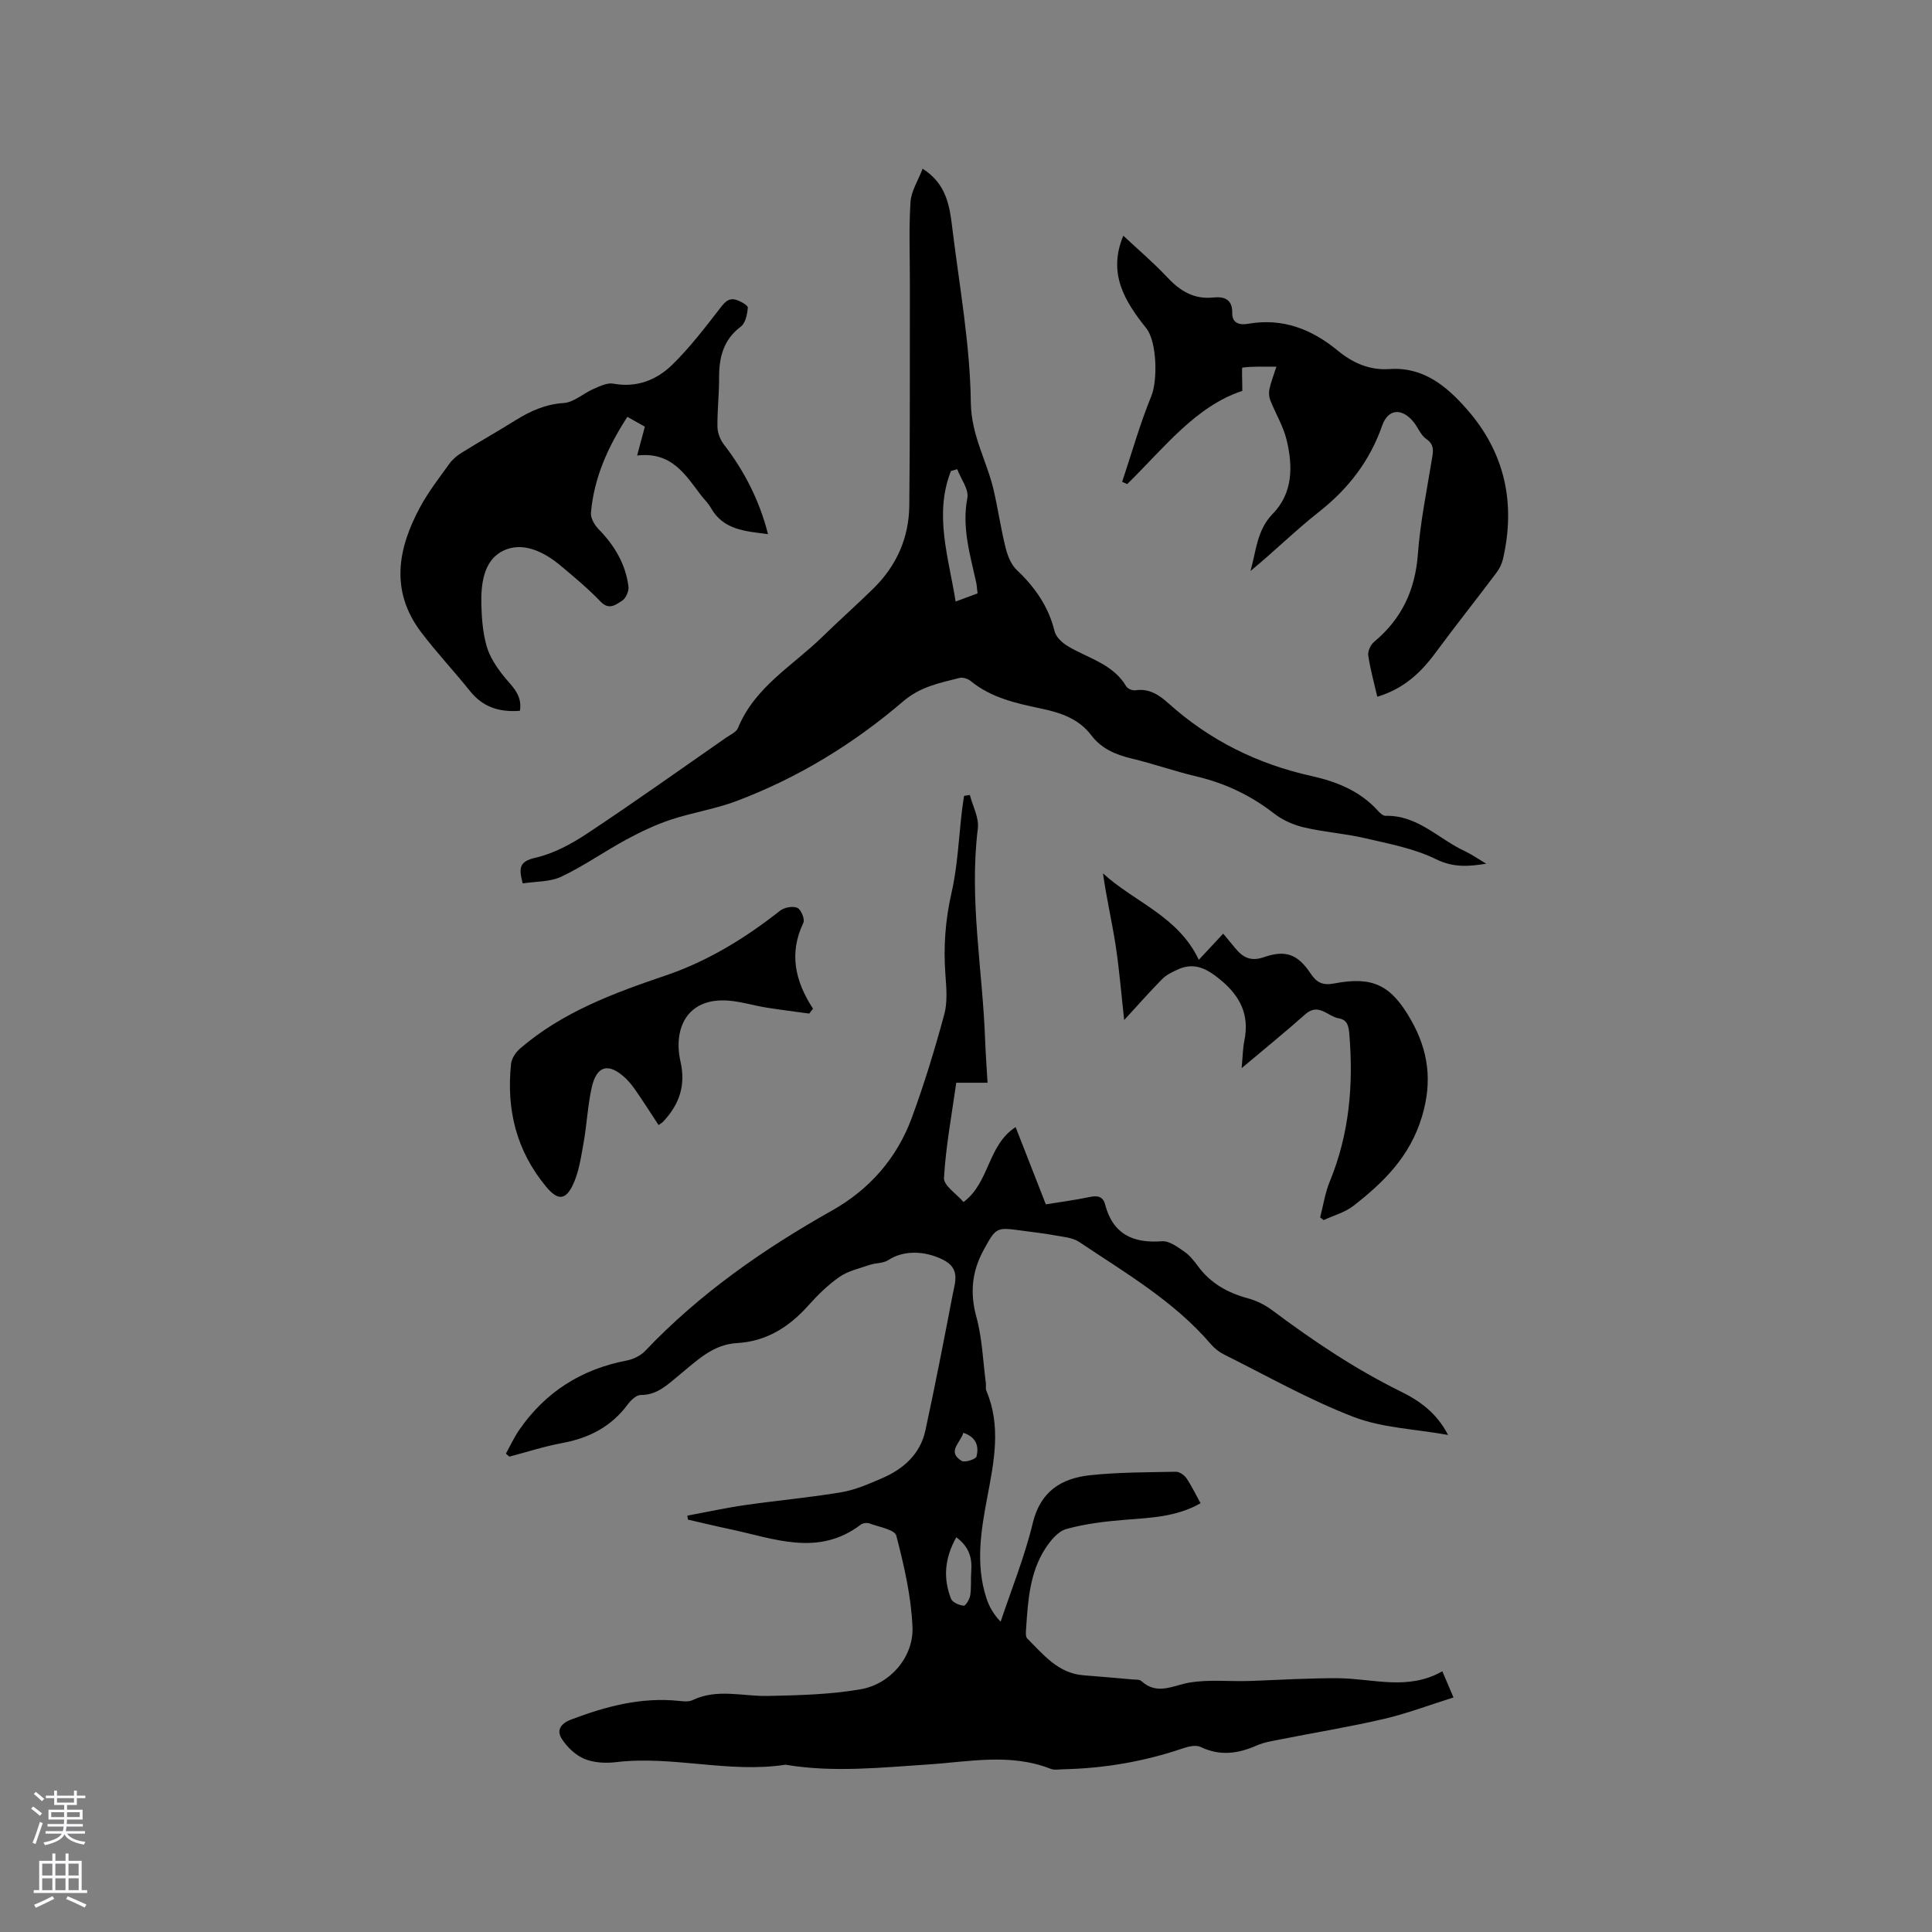 <svg enable-background="new 0 0 400 400" viewBox="0 0 400 400" xmlns="http://www.w3.org/2000/svg"><rect x="0" y="0" width="400" height="400" fill="#808080" stroke="none"/><g fill="#010000"><path d="m298.62 346.02c.83 1.96 1.4 3.29 2.31 5.42-5.01 1.57-9.62 3.33-14.39 4.44-7.01 1.64-14.12 2.79-21.18 4.19-1.76.35-3.59.62-5.21 1.33-3.86 1.7-7.59 2.2-11.57.29-.95-.46-2.47-.12-3.59.26-8.09 2.76-16.4 4.18-24.93 4.36-.84.02-1.78.2-2.52-.09-8.39-3.31-16.98-1.45-25.48-.9-9.73.64-19.43 1.68-29.16.09-.1-.02-.21-.06-.31-.04-11.7 1.79-23.31-1.93-35.02-.54-2.16.26-4.61.14-6.57-.67-1.84-.76-3.58-2.43-4.68-4.14-1.1-1.7-.36-3.14 1.93-4.01 7.21-2.73 14.49-4.67 22.29-3.86.94.1 2.04.23 2.83-.15 5.12-2.46 10.4-.76 15.61-.87 6.42-.14 12.93-.29 19.23-1.39 6.15-1.07 10.97-6.73 10.71-12.89-.27-6.36-1.74-12.72-3.35-18.91-.32-1.25-3.57-1.79-5.52-2.52-.52-.2-1.41-.09-1.84.24-8.83 6.73-18.01 2.85-27.12.93-2.9-.61-5.77-1.31-8.66-1.97-.04-.27-.09-.55-.13-.82 4.03-.75 8.04-1.63 12.1-2.21 6.59-.95 13.25-1.53 19.81-2.64 2.87-.48 5.66-1.72 8.37-2.88 4.48-1.92 7.96-5.02 9.02-9.95 2.01-9.3 3.83-18.64 5.62-27.99.51-2.67 1.69-5.52-2.02-7.34-3.81-1.88-8.15-1.96-11.27.09-1.05.69-2.59.57-3.85 1-2.13.72-4.46 1.24-6.26 2.48-2.42 1.67-4.57 3.81-6.54 6.01-3.97 4.43-8.66 7.36-14.7 7.7-5.08.29-8.36 3.71-11.95 6.62-2.37 1.92-4.5 4.15-7.98 4.13-.91-.01-2.05 1.09-2.69 1.96-3.4 4.59-7.98 6.95-13.52 7.98-3.71.68-7.32 1.86-10.98 2.82-.24-.21-.48-.41-.72-.62.91-1.64 1.69-3.36 2.75-4.9 5.42-7.85 12.86-12.57 22.23-14.37 1.37-.26 2.9-.99 3.85-1.99 11.28-11.88 24.51-21.09 38.72-29.09 7.7-4.33 13.4-10.8 16.47-19.14 2.59-7.02 4.78-14.21 6.74-21.44.7-2.57.44-5.48.24-8.21-.43-5.75-.03-11.33 1.27-17.01 1.27-5.55 1.48-11.33 2.16-17.01.12-1.01.28-2.01.43-3.02.4-.06.8-.13 1.2-.19.59 2.32 1.93 4.73 1.65 6.94-1.82 14.7.98 29.19 1.51 43.78.1 2.84.32 5.68.5 8.86-2.25 0-4.21 0-6.48 0-.95 6.75-2.16 13.2-2.54 19.71-.09 1.57 2.61 3.3 4.05 4.99 5.46-4.1 4.92-11.7 10.78-15.52 2.19 5.59 4.17 10.67 6.26 16 3.11-.51 6.13-.9 9.11-1.53 1.62-.34 2.73-.1 3.16 1.56 1.62 6.17 5.8 8.06 11.81 7.61 1.47-.11 3.17 1.17 4.55 2.12 1.11.76 2.02 1.89 2.83 2.99 2.62 3.59 6.18 5.57 10.4 6.71 1.79.48 3.57 1.39 5.06 2.5 8.41 6.29 17.09 12.12 26.55 16.78 3.9 1.92 7.44 4.42 9.81 9-6.89-1.24-13.65-1.45-19.61-3.75-9.22-3.55-17.9-8.49-26.78-12.91-1.01-.5-1.98-1.27-2.72-2.13-7.64-8.93-17.7-14.75-27.27-21.17-1.39-.93-3.38-1.05-5.12-1.38-2.18-.41-4.4-.63-6.61-.94-5.46-.76-5.46-.76-8.09 4.07-2.39 4.39-2.82 8.82-1.46 13.78 1.21 4.42 1.36 9.12 1.96 13.7.07.52-.09 1.11.1 1.57 3.09 7.27 1.61 14.58.23 21.88-1.33 7.01-2.51 14.02-.22 21.05.56 1.73 1.46 3.35 2.95 4.9 2.26-6.78 4.98-13.46 6.64-20.38 1.59-6.63 5.94-9.31 11.87-9.95 5.88-.63 11.84-.6 17.77-.72.74-.01 1.73.68 2.18 1.33 1.07 1.56 1.89 3.3 2.93 5.19-4.97 2.84-10.32 3-15.67 3.43-4.08.33-8.21.82-12.13 1.91-1.71.47-3.29 2.41-4.35 4.05-3.21 4.98-3.58 10.75-3.96 16.47-.05.72-.17 1.74.22 2.13 3.35 3.33 6.37 7.22 11.66 7.63 3.38.26 6.76.56 10.13.86.63.06 1.45-.03 1.84.33 3.34 3.05 6.61.86 10.08.3 3.87-.63 7.9-.2 11.86-.3 3.36-.09 6.72-.3 10.08-.41 2.95-.1 5.9-.2 8.85-.17 7.14.08 14.35 2.62 21.45-1.44zm-100.63-27.74c-2.41 4.3-2.77 8.5-1.08 12.75.3.74 1.69 1.33 2.62 1.41.41.03 1.23-1.36 1.35-2.18.25-1.66.08-3.38.21-5.07.2-2.7-.49-5-3.1-6.91zm1.47-21.64c-.69 2.17-3.43 3.92-.37 5.82.65.4 2.95-.34 3.09-.91.49-1.97.09-3.94-2.72-4.91z"/><path d="m307.71 178.82c-3.61.58-6.79.84-10.37-.92-4.54-2.24-9.76-3.2-14.76-4.37-4.11-.96-8.39-1.24-12.5-2.2-2.19-.51-4.47-1.48-6.23-2.85-4.85-3.78-10.17-6.32-16.15-7.73-4.53-1.07-8.93-2.64-13.46-3.72-3.31-.79-6.22-2.05-8.3-4.8-2.61-3.44-6.33-4.67-10.35-5.52-5.17-1.09-10.36-2.22-14.63-5.72-.58-.47-1.63-.8-2.31-.63-4.12 1.05-8.08 1.78-11.7 4.88-10.25 8.78-21.76 15.82-34.45 20.6-4.42 1.67-9.18 2.39-13.67 3.88-3.15 1.05-6.2 2.51-9.13 4.09-4.55 2.46-8.81 5.48-13.47 7.69-2.33 1.11-5.26.97-8.01 1.4-.83-3.2-.76-4.54 2.65-5.32 3.79-.86 7.49-2.88 10.78-5.06 9.7-6.43 19.17-13.19 28.73-19.83.86-.6 2.07-1.12 2.41-1.96 3.47-8.52 11.37-12.91 17.51-18.92 3.48-3.41 7.14-6.63 10.61-10.05 4.74-4.68 7.28-10.46 7.35-17.08.16-15.37.1-30.74.12-46.11.01-5.58-.23-11.18.13-16.74.14-2.26 1.57-4.43 2.51-6.9 5.05 3.2 5.61 7.92 6.17 12.5 1.47 11.97 3.66 23.94 3.81 35.94.09 6.82 3.34 12.09 4.74 18.16.9 3.91 1.47 7.91 2.44 11.8.41 1.65 1.11 3.52 2.29 4.64 3.79 3.58 6.61 7.58 7.87 12.73.29 1.2 1.6 2.4 2.75 3.09 4.2 2.52 9.33 3.64 12.09 8.32.29.49 1.3.9 1.89.81 2.84-.44 4.92.96 6.83 2.68 8.53 7.67 18.44 12.58 29.6 15.06 5.24 1.16 10.1 3.1 13.81 7.23.41.45 1.04 1.03 1.55 1.02 6.7-.18 11.05 4.87 16.54 7.37 1.48.72 2.87 1.7 4.31 2.54zm-105.32-55.96c-.11-.9-.14-1.62-.29-2.32-1.26-5.74-2.99-11.36-1.82-17.45.34-1.78-1.35-3.95-2.1-5.95-.43.13-.87.25-1.3.38-3.54 9.03-.48 17.84.97 27.02 1.75-.66 3.1-1.15 4.54-1.68z"/><path d="m285.15 144.25c-.69-3.02-1.47-5.77-1.87-8.57-.13-.88.51-2.21 1.23-2.81 5.71-4.75 8.5-10.72 9.05-18.17.49-6.62 1.85-13.18 2.92-19.75.27-1.64.5-2.91-1.21-4.08-1.14-.79-1.69-2.39-2.63-3.53-2.41-2.94-5.25-2.7-6.47.76-2.56 7.32-6.99 13.07-13.07 17.86-4.88 3.84-9.32 8.25-14.2 12.25 1.18-4.11 1.31-8.44 4.59-11.81 4.21-4.32 4.2-9.83 2.91-15.24-.68-2.88-2.31-5.53-3.41-8.32-.27-.7-.32-1.59-.16-2.32.28-1.33.8-2.62 1.43-4.6-2.53 0-4.81-.09-7.03.18-.17.02-.02 2.63-.02 4.83-9.67 3.17-16.24 11.86-23.83 19.29-.35-.15-.7-.31-1.05-.46 1.98-5.95 3.69-12.01 6.06-17.81 1.29-3.15 1.16-11.2-1.05-13.97-4.42-5.53-8.06-11.31-4.77-19.18 3.09 2.9 6.23 5.55 9.02 8.53 2.68 2.88 5.57 4.7 9.66 4.26 2.24-.24 3.93.42 3.87 3.19-.05 2.35 1.81 2.52 3.33 2.25 7.14-1.24 13.15 1.14 18.52 5.56 3.15 2.59 6.6 4.1 10.72 3.82 7-.48 11.8 3.53 15.97 8.27 7.91 8.98 10.2 19.5 7.5 31.11-.23.99-.73 1.98-1.34 2.79-4.19 5.57-8.52 11.03-12.66 16.63-3.04 4.11-6.59 7.42-12.01 9.04z"/><path d="m107.65 147.16c-4.32.34-7.7-.79-10.33-4.07-3.3-4.13-6.94-7.99-10.13-12.2-6.45-8.52-4.86-17.3-.2-25.92 1.71-3.15 3.94-6.03 6.04-8.95.65-.91 1.59-1.69 2.54-2.28 3.69-2.29 7.47-4.43 11.15-6.72 3.09-1.92 6.2-3.33 9.99-3.58 2.11-.14 4.08-2.01 6.18-2.92 1.29-.56 2.82-1.32 4.08-1.09 4.85.89 8.96-.74 12.21-3.91 3.6-3.52 6.71-7.58 9.81-11.58 1.01-1.3 1.83-2.4 3.52-1.83.9.3 2.36 1.12 2.32 1.6-.12 1.36-.48 3.18-1.44 3.9-3.64 2.74-4.53 6.39-4.51 10.62.02 3.38-.39 6.76-.34 10.14.02 1.23.57 2.66 1.33 3.65 4.24 5.51 7.35 11.54 9.14 18.57-4.71-.62-9.27-.84-11.87-5.5-.51-.91-1.31-1.66-1.96-2.5-3.26-4.27-6.1-9.13-13.27-8.28.62-2.29 1.06-3.94 1.6-5.97-1.03-.58-2.24-1.26-3.62-2.04-4.07 6.28-6.93 12.68-7.54 19.89-.09 1.1.77 2.54 1.61 3.4 3.28 3.36 5.58 7.21 6.16 11.89.11.93-.56 2.42-1.33 2.9-1.26.78-2.67 2.03-4.44.18-2.56-2.67-5.42-5.05-8.26-7.43-3.5-2.93-7.92-5.09-11.99-3.07-3.99 1.99-4.56 6.89-4.44 11.24.08 2.84.32 5.76 1.09 8.47.6 2.12 1.92 4.14 3.29 5.91 1.71 2.24 4.17 3.99 3.61 7.48z"/><path d="m253.25 193.3c.95 1.15 1.7 2.03 2.42 2.92 1.58 1.95 3.2 2.93 6.01 1.95 4.52-1.57 7.02-.58 9.66 3.37 1.29 1.93 2.51 2.53 4.92 2.07 7.98-1.52 11.75.33 15.85 7.53 3.6 6.32 4.51 12.67 2.29 20.05-2.48 8.24-7.89 13.56-14.18 18.46-1.76 1.37-4.1 1.99-6.17 2.96-.24-.19-.49-.37-.73-.56.65-2.48 1.02-5.07 1.99-7.42 4.06-9.85 4.93-20.06 4.05-30.55-.14-1.67-.41-2.95-2.2-3.25-2.28-.39-4.16-3.28-6.91-.84-4.1 3.64-8.37 7.11-13.18 11.16.22-2.35.23-4.08.57-5.73 1.06-5.25-.8-9.11-4.89-12.5-2.85-2.37-5.48-3.82-9.04-2.14-1.1.51-2.26 1.08-3.09 1.92-2.63 2.67-5.11 5.49-7.87 8.49-.62-5.52-1.01-10.55-1.78-15.52-.76-4.9-1.89-9.74-2.61-14.85 6.45 5.93 15.56 8.83 19.84 17.9 1.6-1.7 3.2-3.43 5.05-5.42z"/><path d="m167.54 209.85c-2.97-.41-5.95-.77-8.91-1.25-2.6-.42-5.16-1.22-7.77-1.43-8.71-.69-11.5 5.9-9.97 12.62 1.14 5.01-.29 8.93-3.62 12.47-.21.22-.51.37-.92.67-1.46-2.22-2.87-4.44-4.36-6.61-.72-1.05-1.46-2.11-2.37-2.98-3.54-3.41-6.1-2.81-7.13 1.89-.83 3.81-1 7.75-1.7 11.59-.54 2.98-.98 6.12-2.31 8.76-1.55 3.09-3.21 2.75-5.37.16-6.22-7.46-8.3-16.05-7.3-25.5.12-1.14 1.01-2.43 1.93-3.21 8.77-7.52 19.35-11.43 30.11-15.08 8.7-2.95 16.44-7.72 23.66-13.4.87-.68 2.63-1.01 3.57-.59.77.34 1.6 2.37 1.25 3.09-3.02 6.3-1.72 12.11 2 17.79-.27.35-.53.68-.79 1.01z"/></g><path d="m6.44 374.46.42-.45c.65.47 1.27.95 1.85 1.44l-.45.49c-.65-.56-1.25-1.06-1.82-1.48m.93 7.33-.63-.26c.55-1.36 1.05-2.8 1.52-4.33.19.1.38.19.59.27-.46 1.29-.95 2.73-1.48 4.32m-.38-10.38.44-.42c.43.34 1.01.82 1.74 1.44l-.49.49c-.53-.51-1.09-1.01-1.69-1.51m2.5.35h1.72v-1.04h.59v1.04h3.52v-1.04h.59v1.04h1.75v.53h-1.75v1.42h-2.03v.97h3.22v2.03h-3.24c0 .35-.01.66-.03.93h3.32v.53h-3.37c-.03.27-.08.58-.15.94h3.96v.53h-3.71c.67.92 1.93 1.48 3.79 1.68-.13.24-.23.44-.29.59-2.13-.38-3.48-1.08-4.04-2.12-.43.97-1.77 1.72-4.03 2.23-.09-.19-.2-.37-.33-.55 2.1-.42 3.37-1.03 3.81-1.83h-3.36v-.53h3.58c.08-.29.13-.61.16-.94h-3.33v-.53h3.39c.02-.27.04-.58.04-.93h-3.23v-2.03h3.25v-.97h-2.07v-1.42h-1.73zm1.12 3.44v1h2.65c.01-.3.02-.44.01-.4v-.25-.35zm1.19-2h3.52v-.91h-3.52zm4.71 2h-2.63v.59c0 .15-.01.28-.01.4h2.64z" fill="#fbfafc"/><path d="m13.56 383.74h.63v1.52h2.72v6.07h1.13v.6h-11.06v-.6h1.13v-6.07h2.73v-1.52h.63v1.52h2.1v-1.52zm-2.69 8.83.38.56c-1.24.63-2.53 1.25-3.85 1.85-.1-.21-.21-.42-.34-.63 1.36-.55 2.63-1.15 3.81-1.78m-2.13-4.27h2.1v-2.45h-2.1zm0 3.04h2.1v-2.46h-2.1zm2.72-3.04h2.1v-2.45h-2.1zm0 3.04h2.1v-2.46h-2.1zm6.07 3.6c-1.41-.71-2.7-1.3-3.86-1.78l.35-.56c1.45.62 2.75 1.19 3.88 1.72zm-1.25-9.09h-2.1v2.45h2.1zm-2.09 5.49h2.1v-2.46h-2.1z" fill="#fbfafc"/></svg>